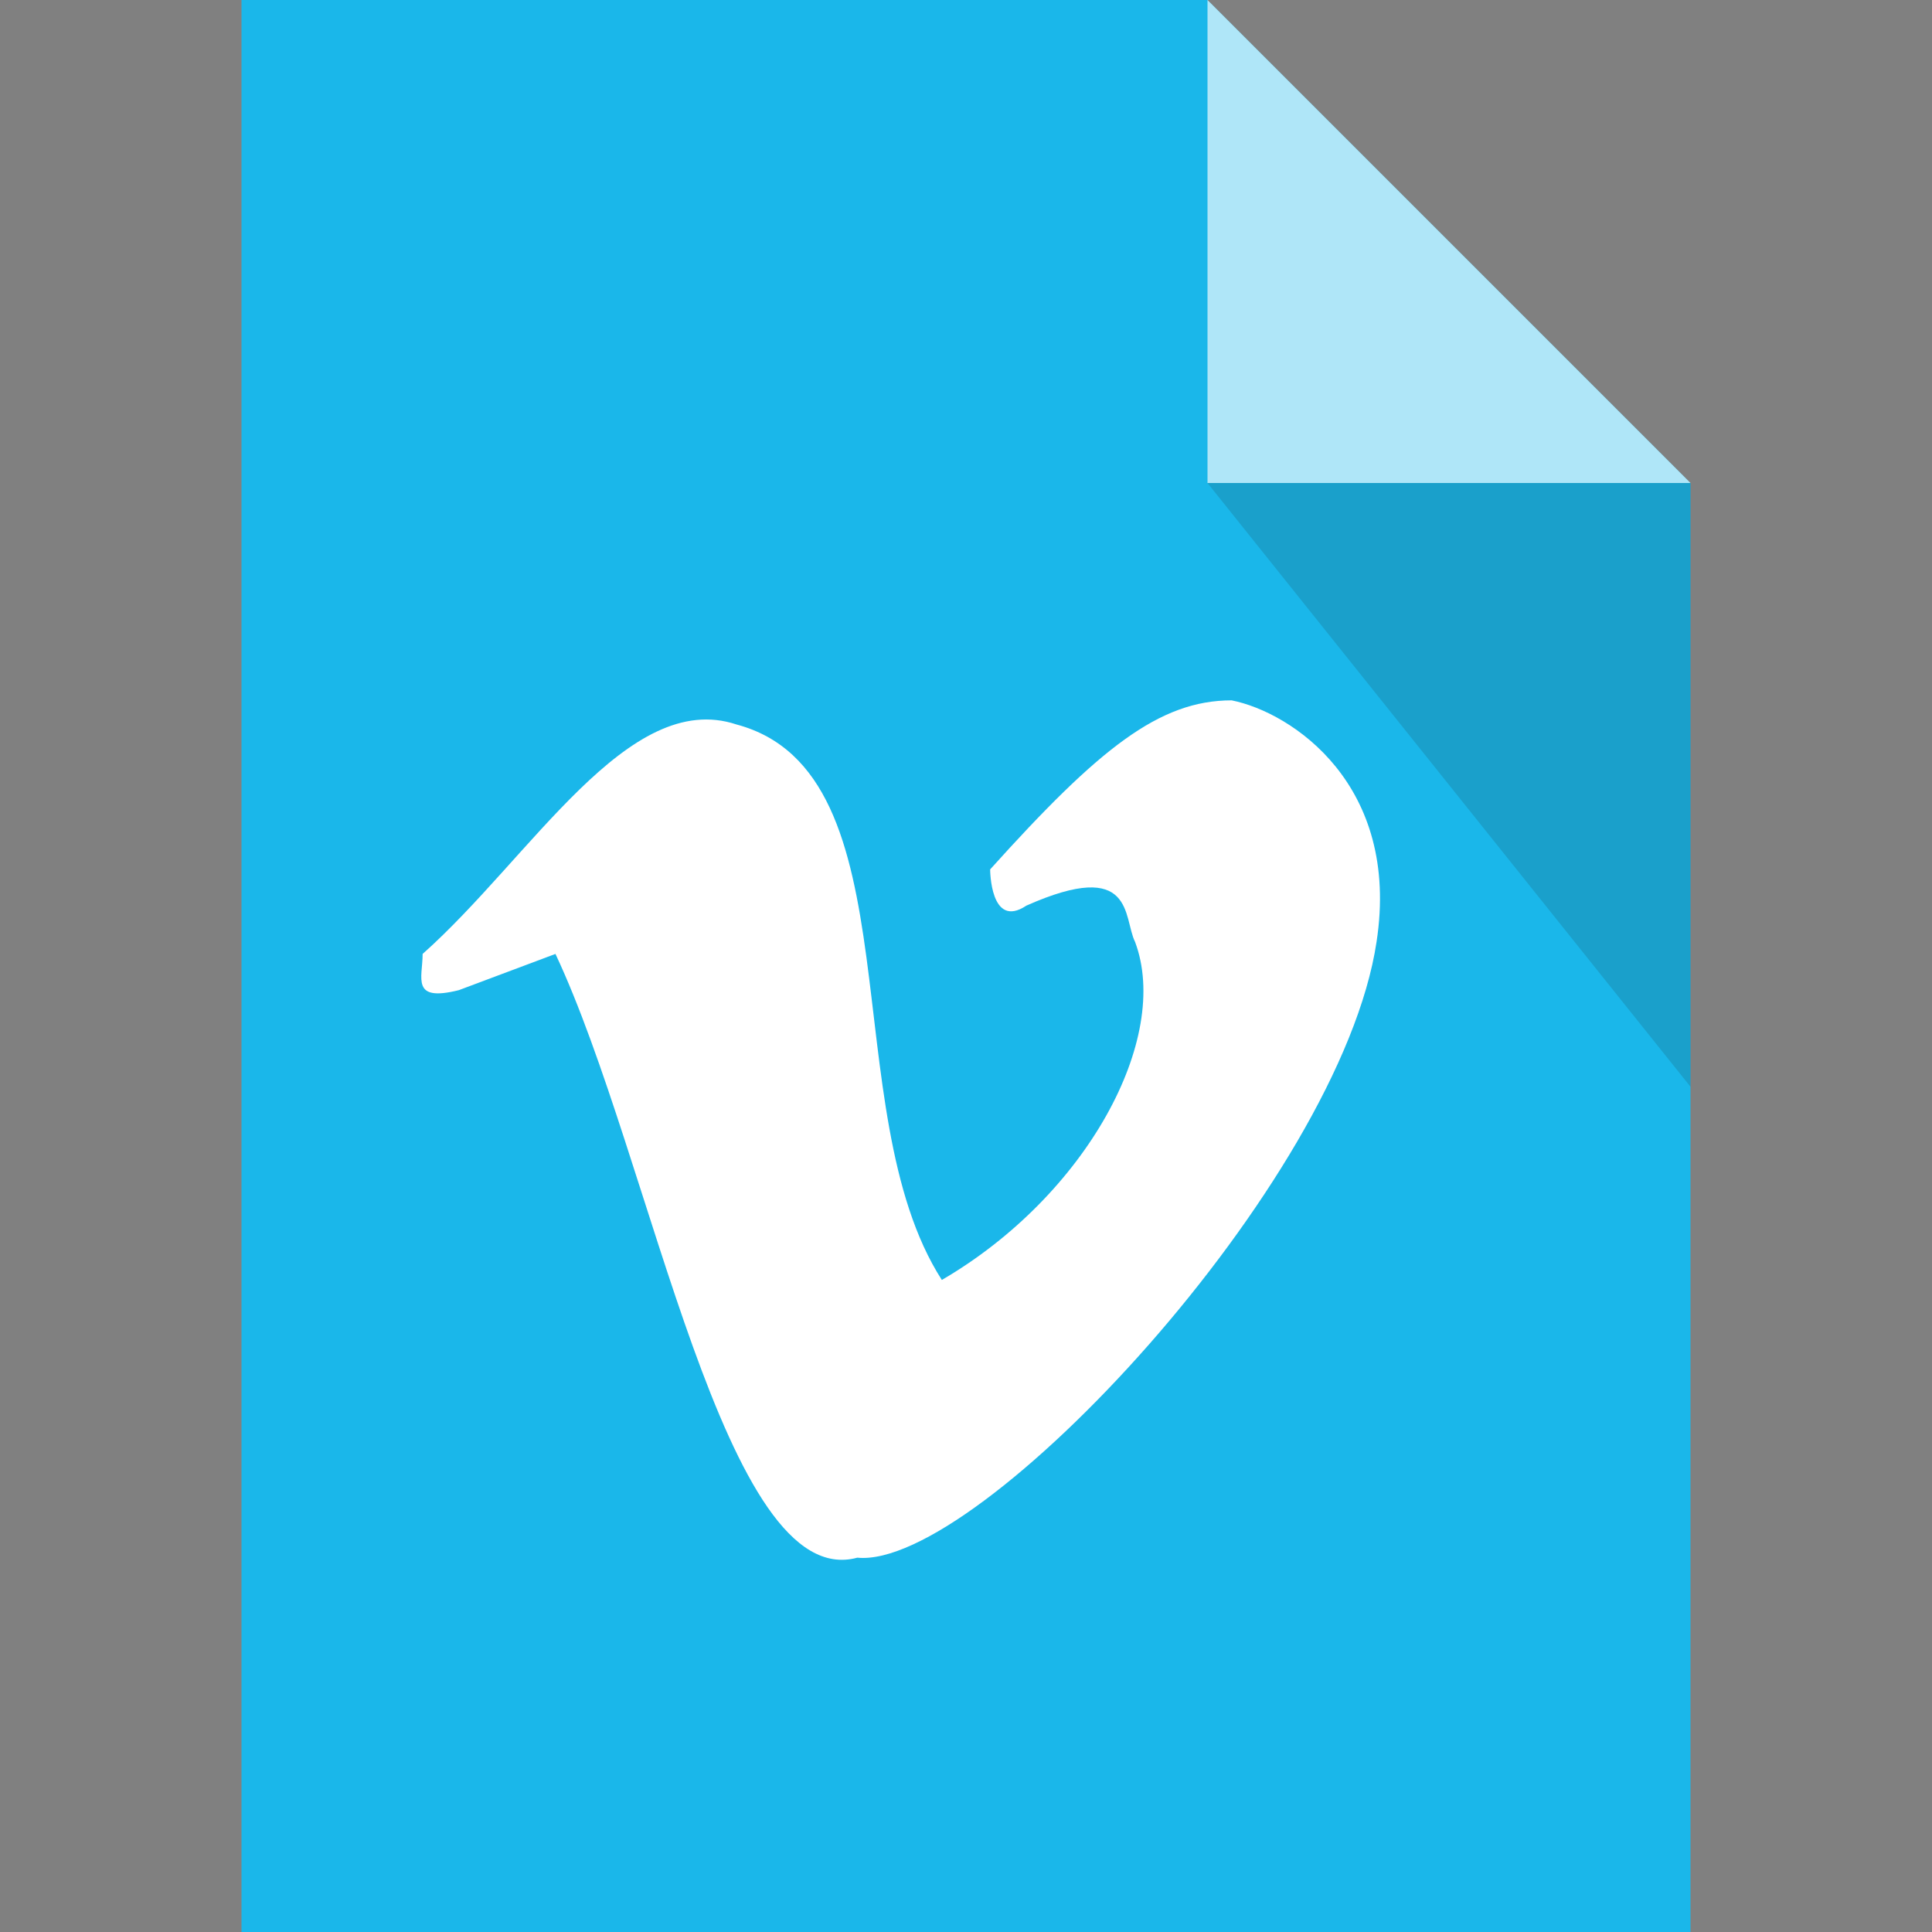 <svg xmlns="http://www.w3.org/2000/svg" version="1.1" viewBox="0 0 16 16">
<rect x="0" y="0" width="16" height="16" fill="#808080" stroke="none"/>
<g>
	<path fill="#1AB7EA" d="M2,0v16h12V4l-4-4H2z"/>
	<path fill="#FFFFFF" opacity="0.65" enable-background="new    " d="M10,4V1.99V0l4,4H10z"/>
	<path fill="#212121" opacity="0.15" enable-background="new    " d="M14,4v2.512V9l-4-5H14z"/>
</g>
<g>
	<path fill="#FFFFFF" d="M3.5,7.9C4.4,7.1,5.2,5.7,6.1,6
		c1.5,0.4,0.8,3.2,1.7,4.6c1.2-0.7,1.9-2,1.6-2.8c-0.1-0.2,0-0.7-0.9-0.3C8.2,7.7,8.2,7.2,8.2,7.2c0.9-1,1.4-1.4,2-1.4
		c0.5,0.1,1.4,0.7,1.2,2c-0.3,2-3.3,5.2-4.3,5.1C6,13.2,5.4,9.6,4.6,7.9L3.8,8.2C3.4,8.3,3.5,8.1,3.5,7.9L3.5,7.9z"/>
</g>
</svg>
